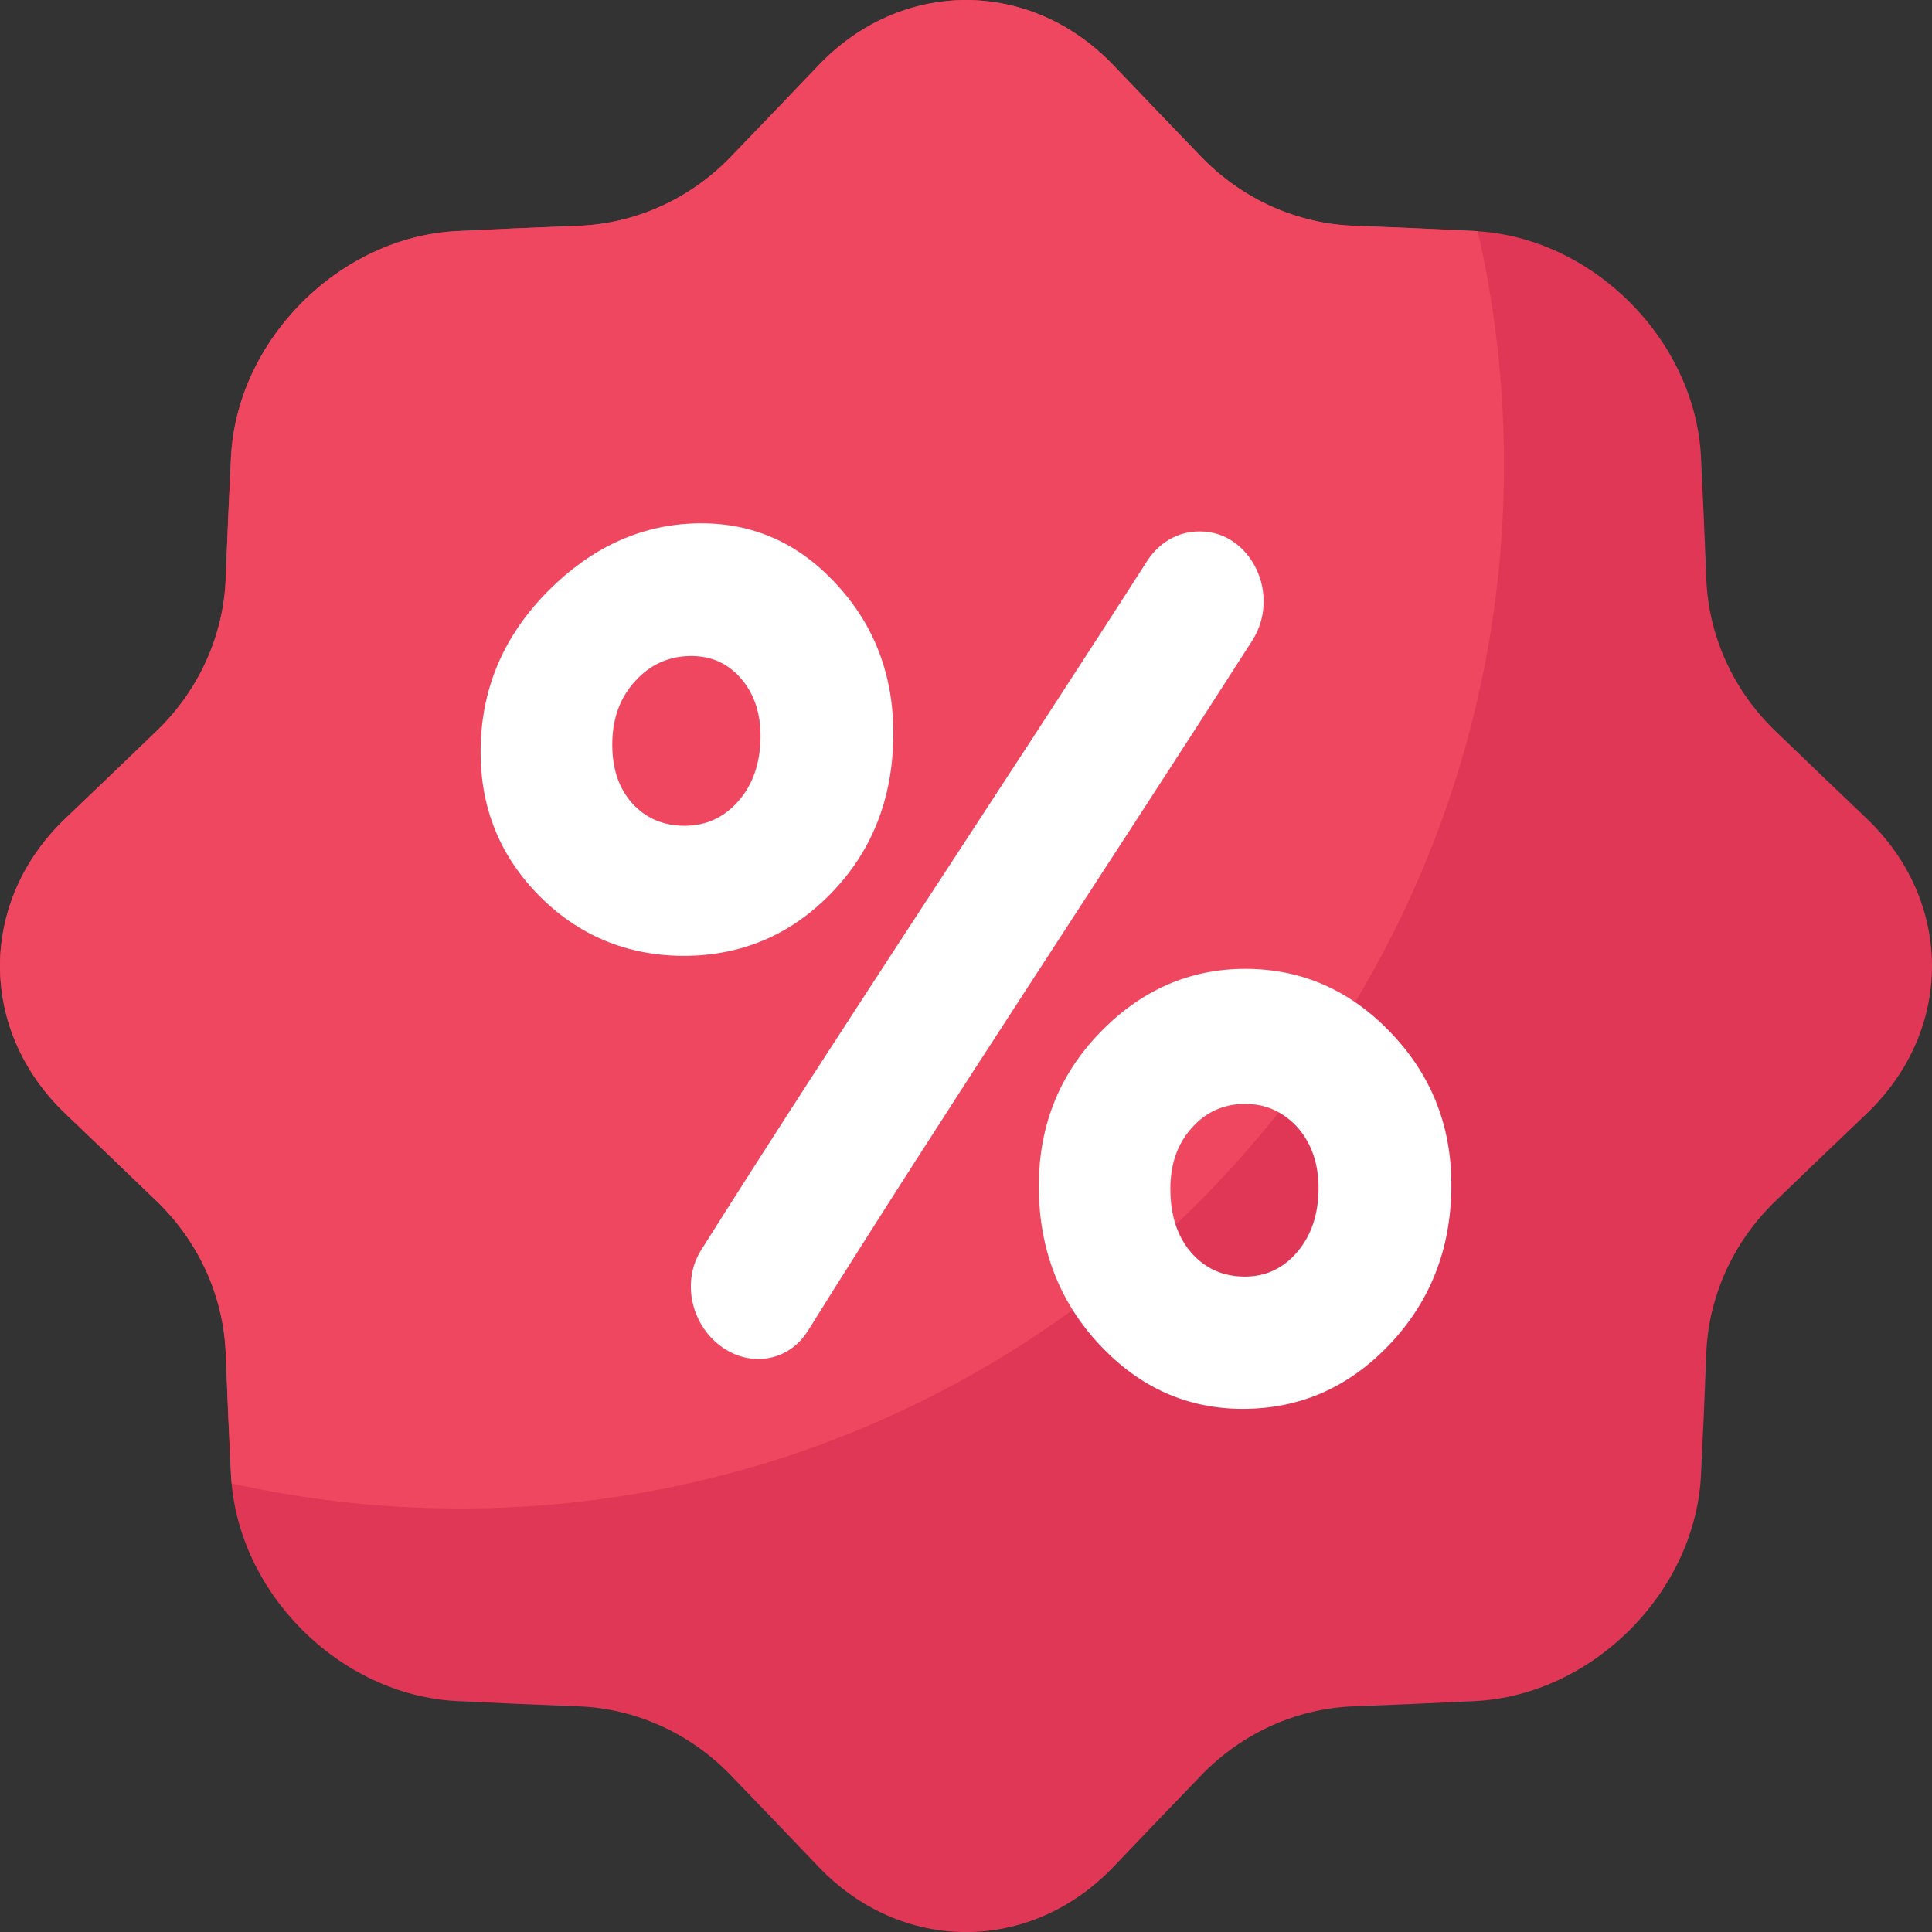 <?xml version="1.0" encoding="UTF-8"?>
<svg id="_레이어_1" data-name="레이어_1" xmlns="http://www.w3.org/2000/svg" version="1.1" viewBox="0 0 383.994 384.008">
  <rect x="0" y="0" width="383.994" height="384.008" fill="#333333" stroke="none"/>
  <!-- Generator: Adobe Illustrator 29.3.0, SVG Export Plug-In . SVG Version: 2.1.0 Build 146)  -->
  <g>
    <path d="M370.919,162.6c-6.02-5.738-12.059-11.527-18.11-17.363-8.379-8.071-13.254-18.977-13.672-30.188-.308-8.101-.66-16.199-1.058-24.308-1.231-23.25-21.555-43.575-44.805-44.805-8.101-.399-16.199-.758-24.309-1.059-11.21-.418-22.117-5.301-30.187-13.672-5.836-6.05-11.625-12.089-17.363-18.113-16.559-17.43-42.27-17.43-58.828,0-5.739,6.024-11.528,12.063-17.364,18.113-8.07,8.379-18.976,13.254-30.187,13.672-8.102.309-16.199.66-24.309,1.059-23.25,1.23-43.574,21.555-44.804,44.805-.399,8.101-.758,16.199-1.059,24.308-.418,11.211-5.301,22.117-13.672,30.188-6.051,5.836-12.09,11.625-18.113,17.363-17.43,16.559-17.43,42.269,0,58.828,6.023,5.738,12.062,11.527,18.113,17.363,8.379,8.071,13.254,18.977,13.672,30.188.309,8.101.66,16.199,1.059,24.308,1.23,23.25,21.554,43.575,44.804,44.805,8.102.399,16.207.758,24.309,1.059,11.211.418,22.117,5.301,30.187,13.672,5.836,6.05,11.625,12.089,17.364,18.113,16.558,17.43,42.269,17.43,58.828,0,5.738-6.024,11.527-12.063,17.363-18.113,8.07-8.379,18.977-13.254,30.187-13.672,8.102-.309,16.2-.66,24.309-1.059,23.25-1.23,43.574-21.555,44.805-44.805.398-8.101.758-16.199,1.058-24.308.418-11.211,5.301-22.117,13.672-30.188,6.051-5.836,12.09-11.625,18.11-17.363,17.433-16.559,17.433-42.269,0-58.828h0ZM370.919,162.6" style="fill: #e03757;"/>
    <path d="M162.579,13.088c-5.738,6.02-11.528,12.059-17.364,18.11-8.07,8.378-18.976,13.254-30.187,13.675-8.102.305-16.199.657-24.309,1.055-23.25,1.231-43.574,21.555-44.804,44.805-.399,8.101-.758,16.203-1.059,24.308-.418,11.211-5.301,22.118-13.672,30.188-6.051,5.836-12.09,11.625-18.109,17.363-17.434,16.559-17.434,42.27,0,58.828,6.019,5.739,12.058,11.528,18.109,17.364,8.379,8.07,13.254,18.976,13.672,30.187.309,8.102.66,16.199,1.059,24.309.031.515.074,1.035.121,1.55,14.609,3.262,29.805,4.989,45.398,4.989,114.59,0,207.485-92.895,207.485-207.489,0-15.945-1.805-31.468-5.211-46.378-.149-.008-.293-.032-.442-.04-8.101-.394-16.199-.757-24.308-1.054-11.211-.422-22.117-5.305-30.188-13.672-5.836-6.055-11.625-12.094-17.363-18.113-16.559-17.43-42.27-17.43-58.828,0v.015ZM162.579,13.088" style="fill: #f04760;"/>
  </g>
  <path d="M276.498,205.326c-8.078-8.519-17.813-12.765-28.989-12.765-11.175,0-20.851,4.312-28.996,12.781-8.144,8.473-12.14,18.75-12.043,30.871.09,12.246,4.176,22.633,12.106,31.094,7.933,8.461,17.406,12.734,28.535,12.711,11.305-.02,20.934-4.281,28.973-12.695,8.039-8.418,12.242-18.789,12.382-31.207.141-12.024-3.839-22.278-11.968-30.79h0ZM257.864,248.81c-2.773,3.269-6.246,4.914-10.438,4.922-4.367,0-7.898-1.621-10.66-4.758-2.758-3.199-4.144-7.379-4.152-12.664-.008-4.961,1.43-9.008,4.258-12.137,2.828-3.195,6.39-4.762,10.613-4.769,4.164,0,7.656,1.621,10.477,4.746,2.761,3.187,4.125,7.23,4.105,12.121-.031,5.086-1.434,9.269-4.211,12.539h.008ZM257.864,248.81" style="fill: #fff;"/>
  <path d="M166.11,115.963c-7.73-8.324-17.008-12.269-28.027-11.933-10.95.339-20.657,4.906-29.129,13.418-8.469,8.515-13.004,18.578-13.403,30.308-.406,11.852,3.391,21.805,11.286,29.942,7.898,8.128,17.589,12.222,28.945,12.285,11.543,0,21.328-4.125,29.398-12.43,8.078-8.301,12.196-18.652,12.368-31.043.171-12-3.645-22.215-11.438-30.539v-.008ZM146.774,159.202c-2.82,3.246-6.344,4.882-10.559,4.921-4.402.036-7.933-1.523-10.648-4.562-2.715-3.098-4.008-7.156-3.863-12.32.133-4.848,1.711-8.829,4.625-11.957,2.926-3.188,6.512-4.809,10.695-4.899,4.188-.09,7.606,1.391,10.277,4.492,2.668,3.106,3.954,7.082,3.856,11.918-.106,5.028-1.555,9.168-4.383,12.414v-.007ZM146.774,159.202" style="fill: #fff;"/>
  <path d="M238.517,105.623h-.179c-4.149,0-7.95,2.164-10.352,5.895-29.504,46.047-60.488,92.293-88.629,136.934-3.832,6.082-2.113,14.558,3.766,19.011,5.89,4.457,13.644,3.164,17.453-2.961,28.027-44.918,58.906-91.23,88.281-137.136,5.883-9.122-.223-21.743-10.332-21.743h-.008ZM238.517,105.623" style="fill: #fff;"/>
</svg>